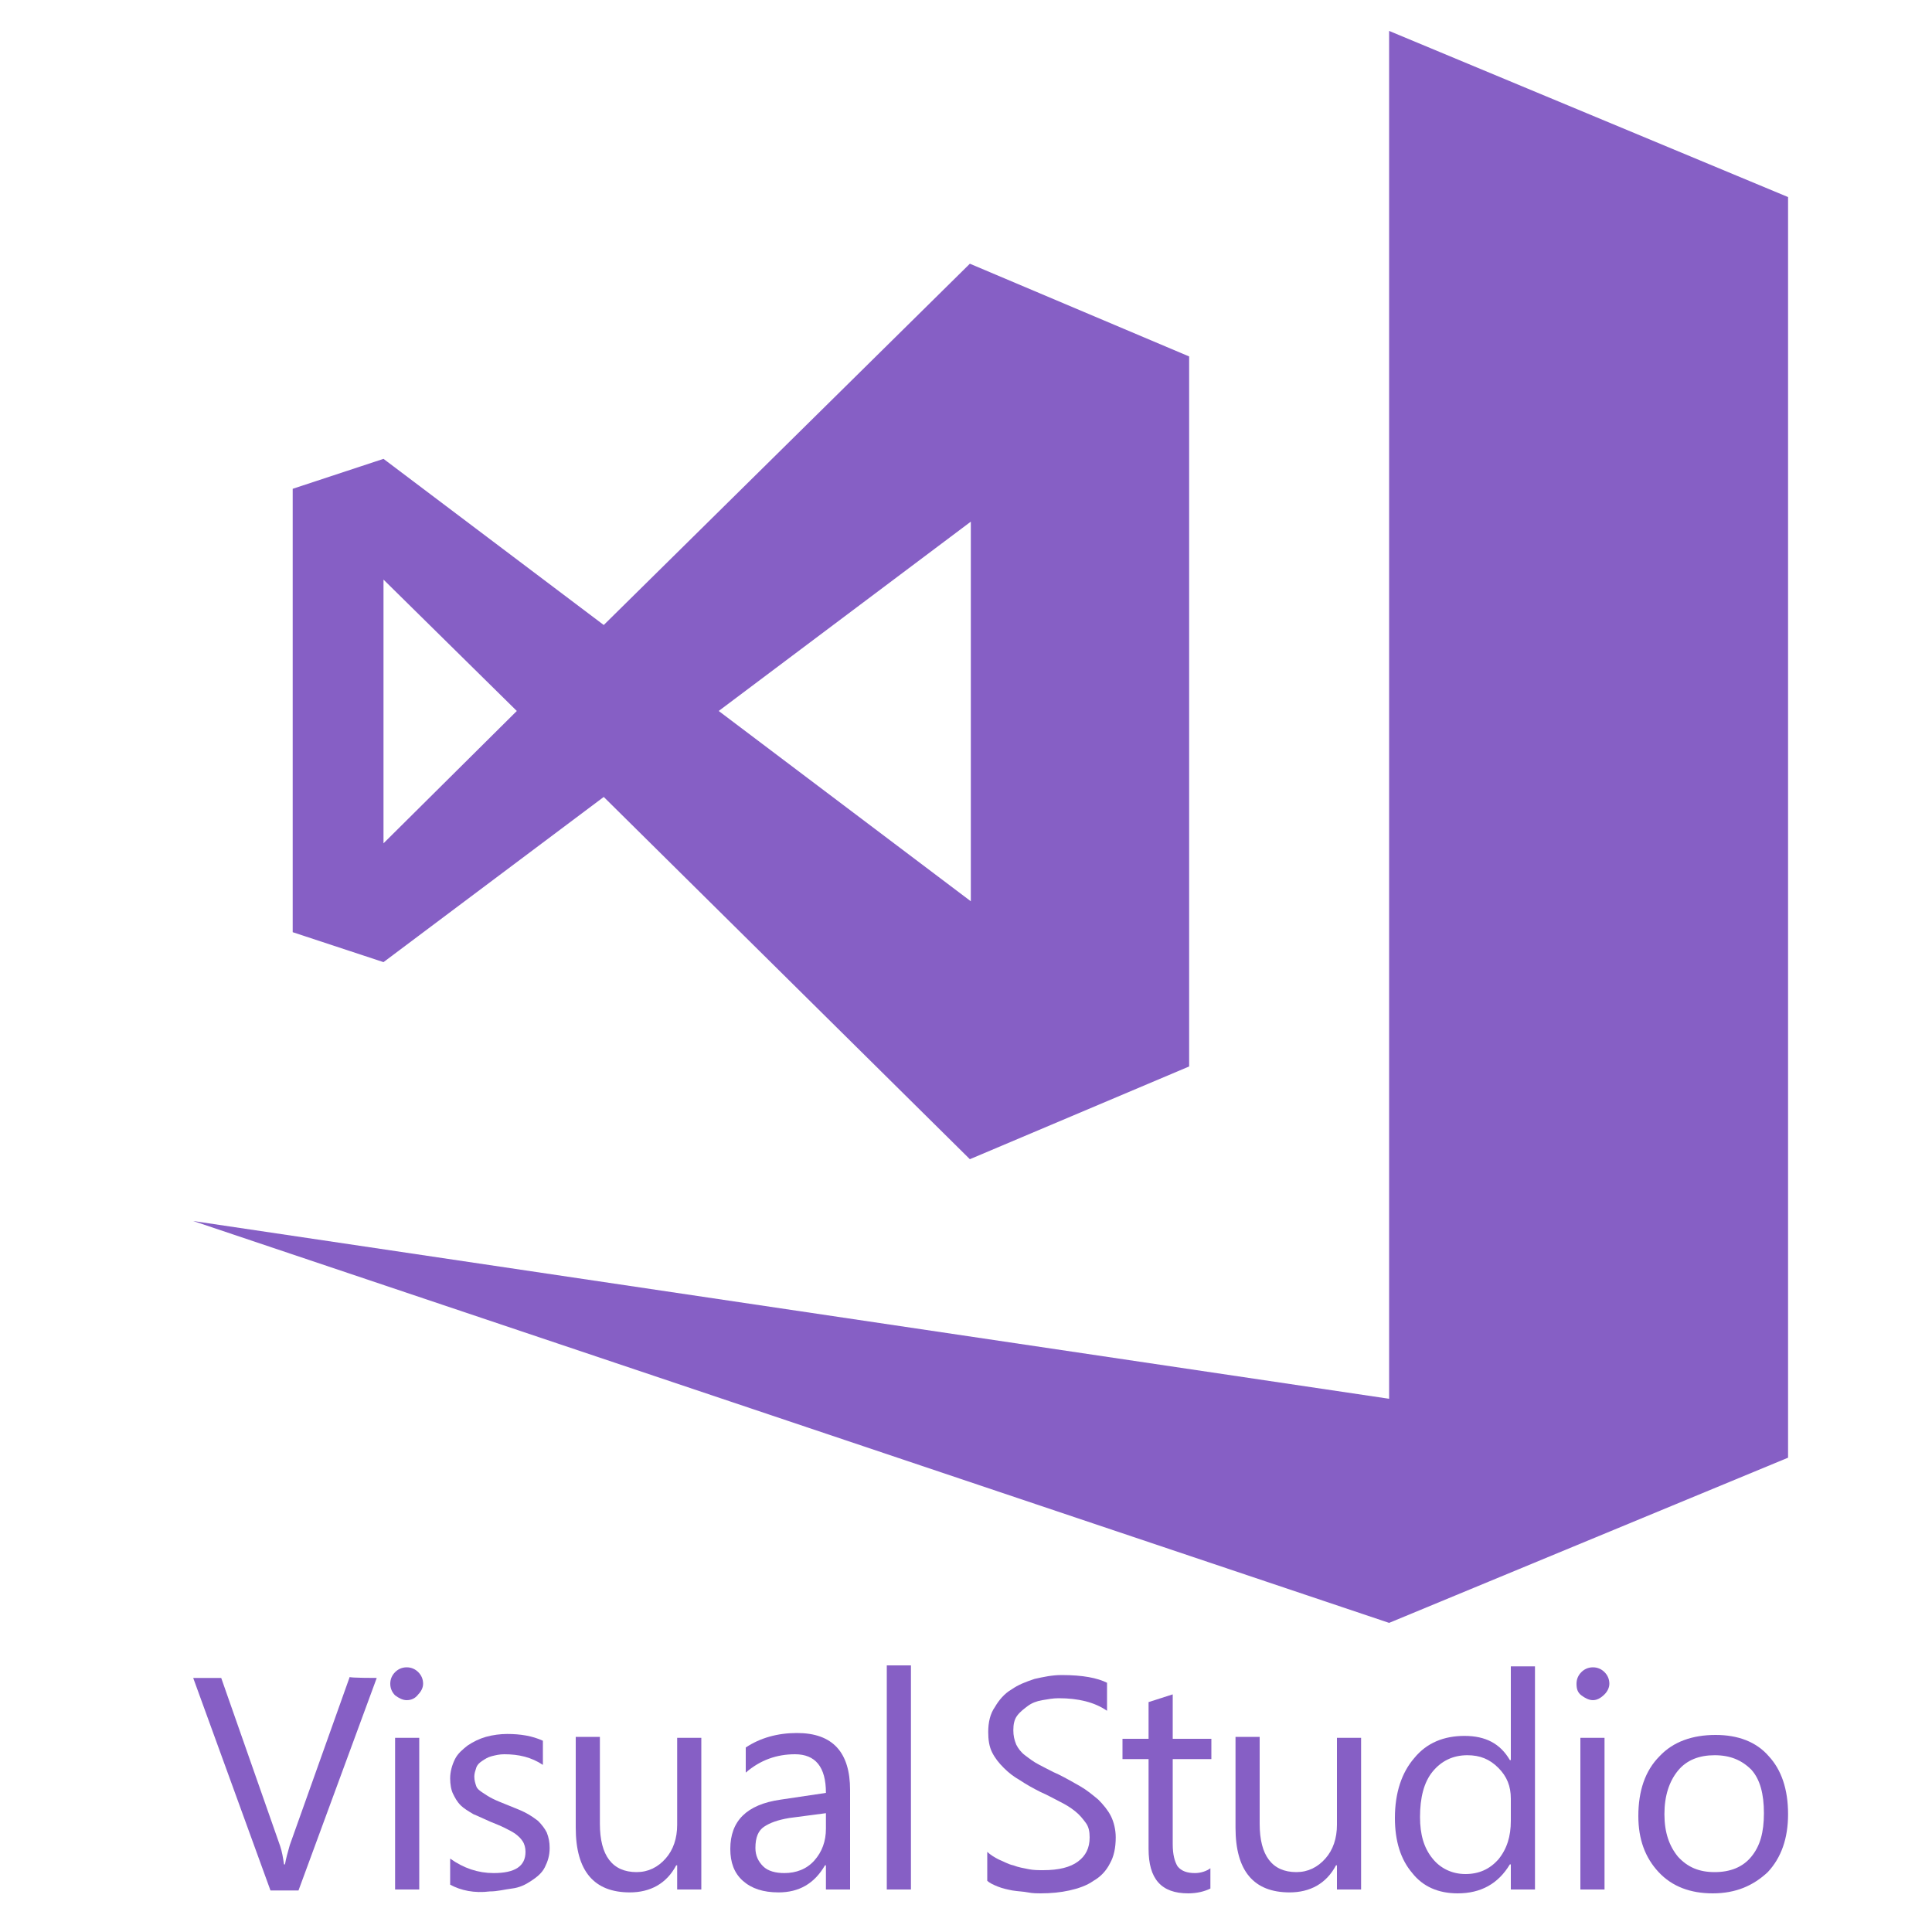 <?xml version="1.0" encoding="utf-8"?>
<!-- Generator: Adobe Illustrator 22.0.1, SVG Export Plug-In . SVG Version: 6.00 Build 0)  -->
<svg version="1.0" id="Layer_1" xmlns="http://www.w3.org/2000/svg" xmlns:xlink="http://www.w3.org/1999/xlink" x="0px" y="0px"
	 viewBox="0 0 200 200" style="enable-background:new 0 0 200 200;" xml:space="preserve">
<style type="text/css">
	.st0{fill:#865FC5;}
	.st1{enable-background:new    ;}
</style>
<path id="iconBg" class="st0" d="M143.8,3.2v141.6L20,126.4l123.8,41.6l41.3-17.1V20.4L143.8,3.2z
	 M62.5,82.5l37.9,37.5l22.7-9.6V36.9l-22.7-9.6L62.5,64.7L39.7,47.5l-9.4,3.1v45.9l9.4,3.1L62.5,82.5z M100.5,54v39.3L74.4,73.6
	L100.5,54z M39.7,60l13.8,13.6L39.7,87.3V60z"/>
<g id="g3694" class="st1">
	<path id="path3682" class="st0" d="M39,173.7l-8.1,22H28l-8-22h2.9l6.1,17.4c0.2,0.6,0.3,1.2,0.4,1.9h0.1c0.1-0.6,0.3-1.3,0.5-2
		l6.2-17.4C36.2,173.7,39,173.7,39,173.7z"/>
	<path id="path3684" class="st0" d="M42.1,176c-0.4,0-0.8-0.2-1.2-0.5c-0.3-0.3-0.5-0.7-0.5-1.2s0.2-0.9,0.5-1.2
		c0.3-0.3,0.7-0.5,1.2-0.5c0.5,0,0.9,0.2,1.2,0.5c0.3,0.3,0.5,0.7,0.5,1.2c0,0.4-0.2,0.8-0.5,1.1C43,175.8,42.6,176,42.1,176z
		 M43.4,195.6h-2.5v-15.7h2.5V195.6z"/>
	<path id="path3686" class="st0" d="M46.6,195.1v-2.7c1.4,1,2.9,1.5,4.5,1.5c2.2,0,3.3-0.7,3.3-2.2c0-0.4-0.1-0.8-0.3-1.1
		c-0.2-0.3-0.4-0.5-0.8-0.8c-0.3-0.2-0.7-0.4-1.1-0.6c-0.4-0.2-0.9-0.4-1.4-0.6c-0.7-0.3-1.3-0.6-1.8-0.8c-0.5-0.3-1-0.6-1.3-0.9
		c-0.4-0.4-0.6-0.8-0.8-1.2c-0.2-0.4-0.3-1-0.3-1.6c0-0.7,0.2-1.4,0.5-2c0.3-0.6,0.8-1,1.3-1.4c0.6-0.4,1.2-0.7,1.9-0.9
		c0.7-0.2,1.5-0.3,2.2-0.3c1.4,0,2.6,0.2,3.7,0.7v2.5c-1.2-0.8-2.5-1.1-4-1.1c-0.5,0-0.9,0.1-1.3,0.2c-0.4,0.1-0.7,0.3-1,0.5
		c-0.3,0.2-0.5,0.4-0.6,0.7c-0.1,0.3-0.2,0.6-0.2,0.9c0,0.4,0.1,0.7,0.2,1c0.1,0.3,0.4,0.5,0.7,0.7c0.3,0.2,0.6,0.4,1,0.6
		c0.4,0.2,0.9,0.4,1.4,0.6c0.7,0.3,1.3,0.5,1.9,0.8c0.6,0.3,1,0.6,1.4,0.9c0.4,0.4,0.7,0.8,0.9,1.2c0.2,0.5,0.3,1,0.3,1.6
		c0,0.8-0.2,1.4-0.5,2c-0.3,0.6-0.8,1-1.4,1.4c-0.6,0.4-1.2,0.7-2,0.8s-1.5,0.3-2.3,0.3C49.1,196,47.7,195.7,46.6,195.1z"/>
	<path id="path3688" class="st0" d="M72.6,195.6h-2.5v-2.5H70c-1,1.9-2.7,2.8-4.8,2.8c-3.7,0-5.6-2.2-5.6-6.7v-9.4h2.5v9
		c0,3.3,1.3,5,3.8,5c1.2,0,2.2-0.5,3-1.4c0.8-0.9,1.2-2.1,1.2-3.5v-9h2.5V195.6z"/>
	<path id="path3690" class="st0" d="M88,195.6h-2.5v-2.5h-0.1c-1.1,1.9-2.7,2.8-4.8,2.8c-1.6,0-2.8-0.4-3.7-1.2
		c-0.9-0.8-1.3-1.9-1.3-3.3c0-2.9,1.7-4.6,5.2-5.1l4.7-0.7c0-2.7-1.1-4-3.2-4c-1.9,0-3.6,0.6-5.1,1.9v-2.6c1.5-1,3.3-1.5,5.3-1.5
		c3.7,0,5.5,2,5.5,5.9V195.6z M85.5,187.7l-3.8,0.5c-1.2,0.2-2,0.5-2.6,0.9c-0.6,0.4-0.9,1.1-0.9,2.2c0,0.8,0.3,1.4,0.8,1.9
		s1.3,0.7,2.2,0.7c1.2,0,2.3-0.4,3.1-1.3c0.8-0.9,1.2-2,1.2-3.3C85.5,189.3,85.5,187.7,85.5,187.7z"/>
	<path id="path3692" class="st0" d="M94.3,195.6h-2.5v-23.2h2.5V195.6z"/>
</g>
<g id="g3708" class="st1">
	<path id="path3696" class="st0" d="M102.2,194.7v-3c0.3,0.3,0.8,0.6,1.2,0.8c0.5,0.2,1,0.5,1.5,0.6c0.5,0.2,1.1,0.3,1.6,0.4
		c0.5,0.1,1,0.1,1.5,0.1c1.6,0,2.8-0.3,3.6-0.9c0.8-0.6,1.2-1.4,1.2-2.5c0-0.6-0.1-1.1-0.4-1.5c-0.3-0.4-0.6-0.8-1.1-1.2
		c-0.5-0.4-1-0.7-1.6-1c-0.6-0.3-1.3-0.7-2-1c-0.8-0.4-1.5-0.8-2.1-1.2c-0.7-0.4-1.2-0.8-1.7-1.3c-0.5-0.5-0.9-1-1.2-1.6
		c-0.3-0.6-0.4-1.3-0.4-2.1c0-1,0.2-1.9,0.7-2.6c0.4-0.7,1-1.4,1.7-1.8c0.7-0.5,1.5-0.8,2.4-1.1c0.9-0.2,1.8-0.4,2.8-0.4
		c2.2,0,3.7,0.3,4.7,0.8v2.9c-1.3-0.9-3-1.3-5-1.3c-0.6,0-1.1,0.1-1.7,0.2c-0.6,0.1-1.1,0.3-1.5,0.6c-0.4,0.3-0.8,0.6-1.1,1
		c-0.3,0.4-0.4,0.9-0.4,1.5c0,0.6,0.1,1,0.3,1.5c0.2,0.4,0.5,0.8,0.9,1.1c0.4,0.3,0.9,0.7,1.5,1c0.6,0.3,1.3,0.7,2,1
		c0.8,0.4,1.5,0.8,2.2,1.2s1.3,0.9,1.9,1.4c0.5,0.5,1,1.1,1.3,1.7c0.3,0.6,0.5,1.4,0.5,2.2c0,1.1-0.2,2-0.6,2.7
		c-0.4,0.8-1,1.4-1.7,1.8c-0.7,0.5-1.6,0.8-2.5,1c-0.9,0.2-1.9,0.3-3,0.3c-0.3,0-0.8,0-1.3-0.1c-0.5-0.1-1-0.1-1.6-0.2
		c-0.5-0.1-1-0.2-1.5-0.4C102.8,195.1,102.4,194.9,102.2,194.7z"/>
	<path id="path3698" class="st0" d="M125.3,195.5c-0.6,0.3-1.4,0.5-2.3,0.5c-2.8,0-4.1-1.5-4.1-4.6v-9.3h-2.7v-2.1h2.7v-3.8l2.5-0.8
		v4.6h4v2.1h-4v8.8c0,1.1,0.2,1.8,0.5,2.3c0.4,0.5,1,0.7,1.8,0.7c0.6,0,1.2-0.2,1.6-0.5V195.5z"/>
	<path id="path3700" class="st0" d="M140.9,195.6h-2.5v-2.5h-0.1c-1,1.9-2.7,2.8-4.8,2.8c-3.7,0-5.6-2.2-5.6-6.7v-9.4h2.5v9
		c0,3.3,1.3,5,3.8,5c1.2,0,2.2-0.5,3-1.4c0.8-0.9,1.2-2.1,1.2-3.5v-9h2.5L140.9,195.6L140.9,195.6z"/>
	<path id="path3702" class="st0" d="M158.9,195.6h-2.5V193h-0.1c-1.2,2-3,3-5.4,3c-2,0-3.6-0.7-4.7-2.1c-1.2-1.4-1.8-3.3-1.8-5.7
		c0-2.6,0.7-4.7,2-6.2c1.3-1.6,3.1-2.3,5.2-2.3c2.2,0,3.7,0.8,4.7,2.5h0.1v-9.7h2.5V195.6z M156.4,188.5v-2.3c0-1.3-0.4-2.3-1.3-3.2
		s-1.9-1.3-3.2-1.3c-1.5,0-2.7,0.6-3.6,1.7c-0.9,1.1-1.3,2.7-1.3,4.7c0,1.8,0.4,3.2,1.3,4.3c0.8,1,2,1.6,3.4,1.6
		c1.4,0,2.5-0.5,3.4-1.5C156,191.4,156.4,190.1,156.4,188.5z"/>
	<path id="path3704" class="st0" d="M164.9,176c-0.4,0-0.8-0.2-1.2-0.5s-0.5-0.7-0.5-1.2s0.2-0.9,0.5-1.2c0.3-0.3,0.7-0.5,1.2-0.5
		c0.5,0,0.9,0.2,1.2,0.5c0.3,0.3,0.5,0.7,0.5,1.2c0,0.4-0.2,0.8-0.5,1.1C165.7,175.8,165.3,176,164.9,176z M166.1,195.6h-2.5v-15.7
		h2.5V195.6z"/>
	<path id="path3706" class="st0" d="M177.3,196c-2.3,0-4.2-0.7-5.6-2.2c-1.4-1.5-2.1-3.4-2.1-5.8c0-2.6,0.7-4.7,2.2-6.2
		c1.4-1.5,3.4-2.2,5.8-2.2c2.3,0,4.2,0.7,5.5,2.2c1.3,1.4,2,3.4,2,6c0,2.5-0.7,4.5-2.1,6C181.5,195.2,179.7,196,177.3,196z
		 M177.5,181.7c-1.6,0-2.9,0.5-3.8,1.6c-0.9,1.1-1.4,2.6-1.4,4.5c0,1.9,0.5,3.3,1.4,4.4c1,1.1,2.2,1.6,3.8,1.6
		c1.6,0,2.9-0.5,3.8-1.6c0.9-1.1,1.3-2.5,1.3-4.5c0-2-0.4-3.5-1.3-4.5C180.3,182.2,179.1,181.7,177.5,181.7z"/>
</g>
</svg>
